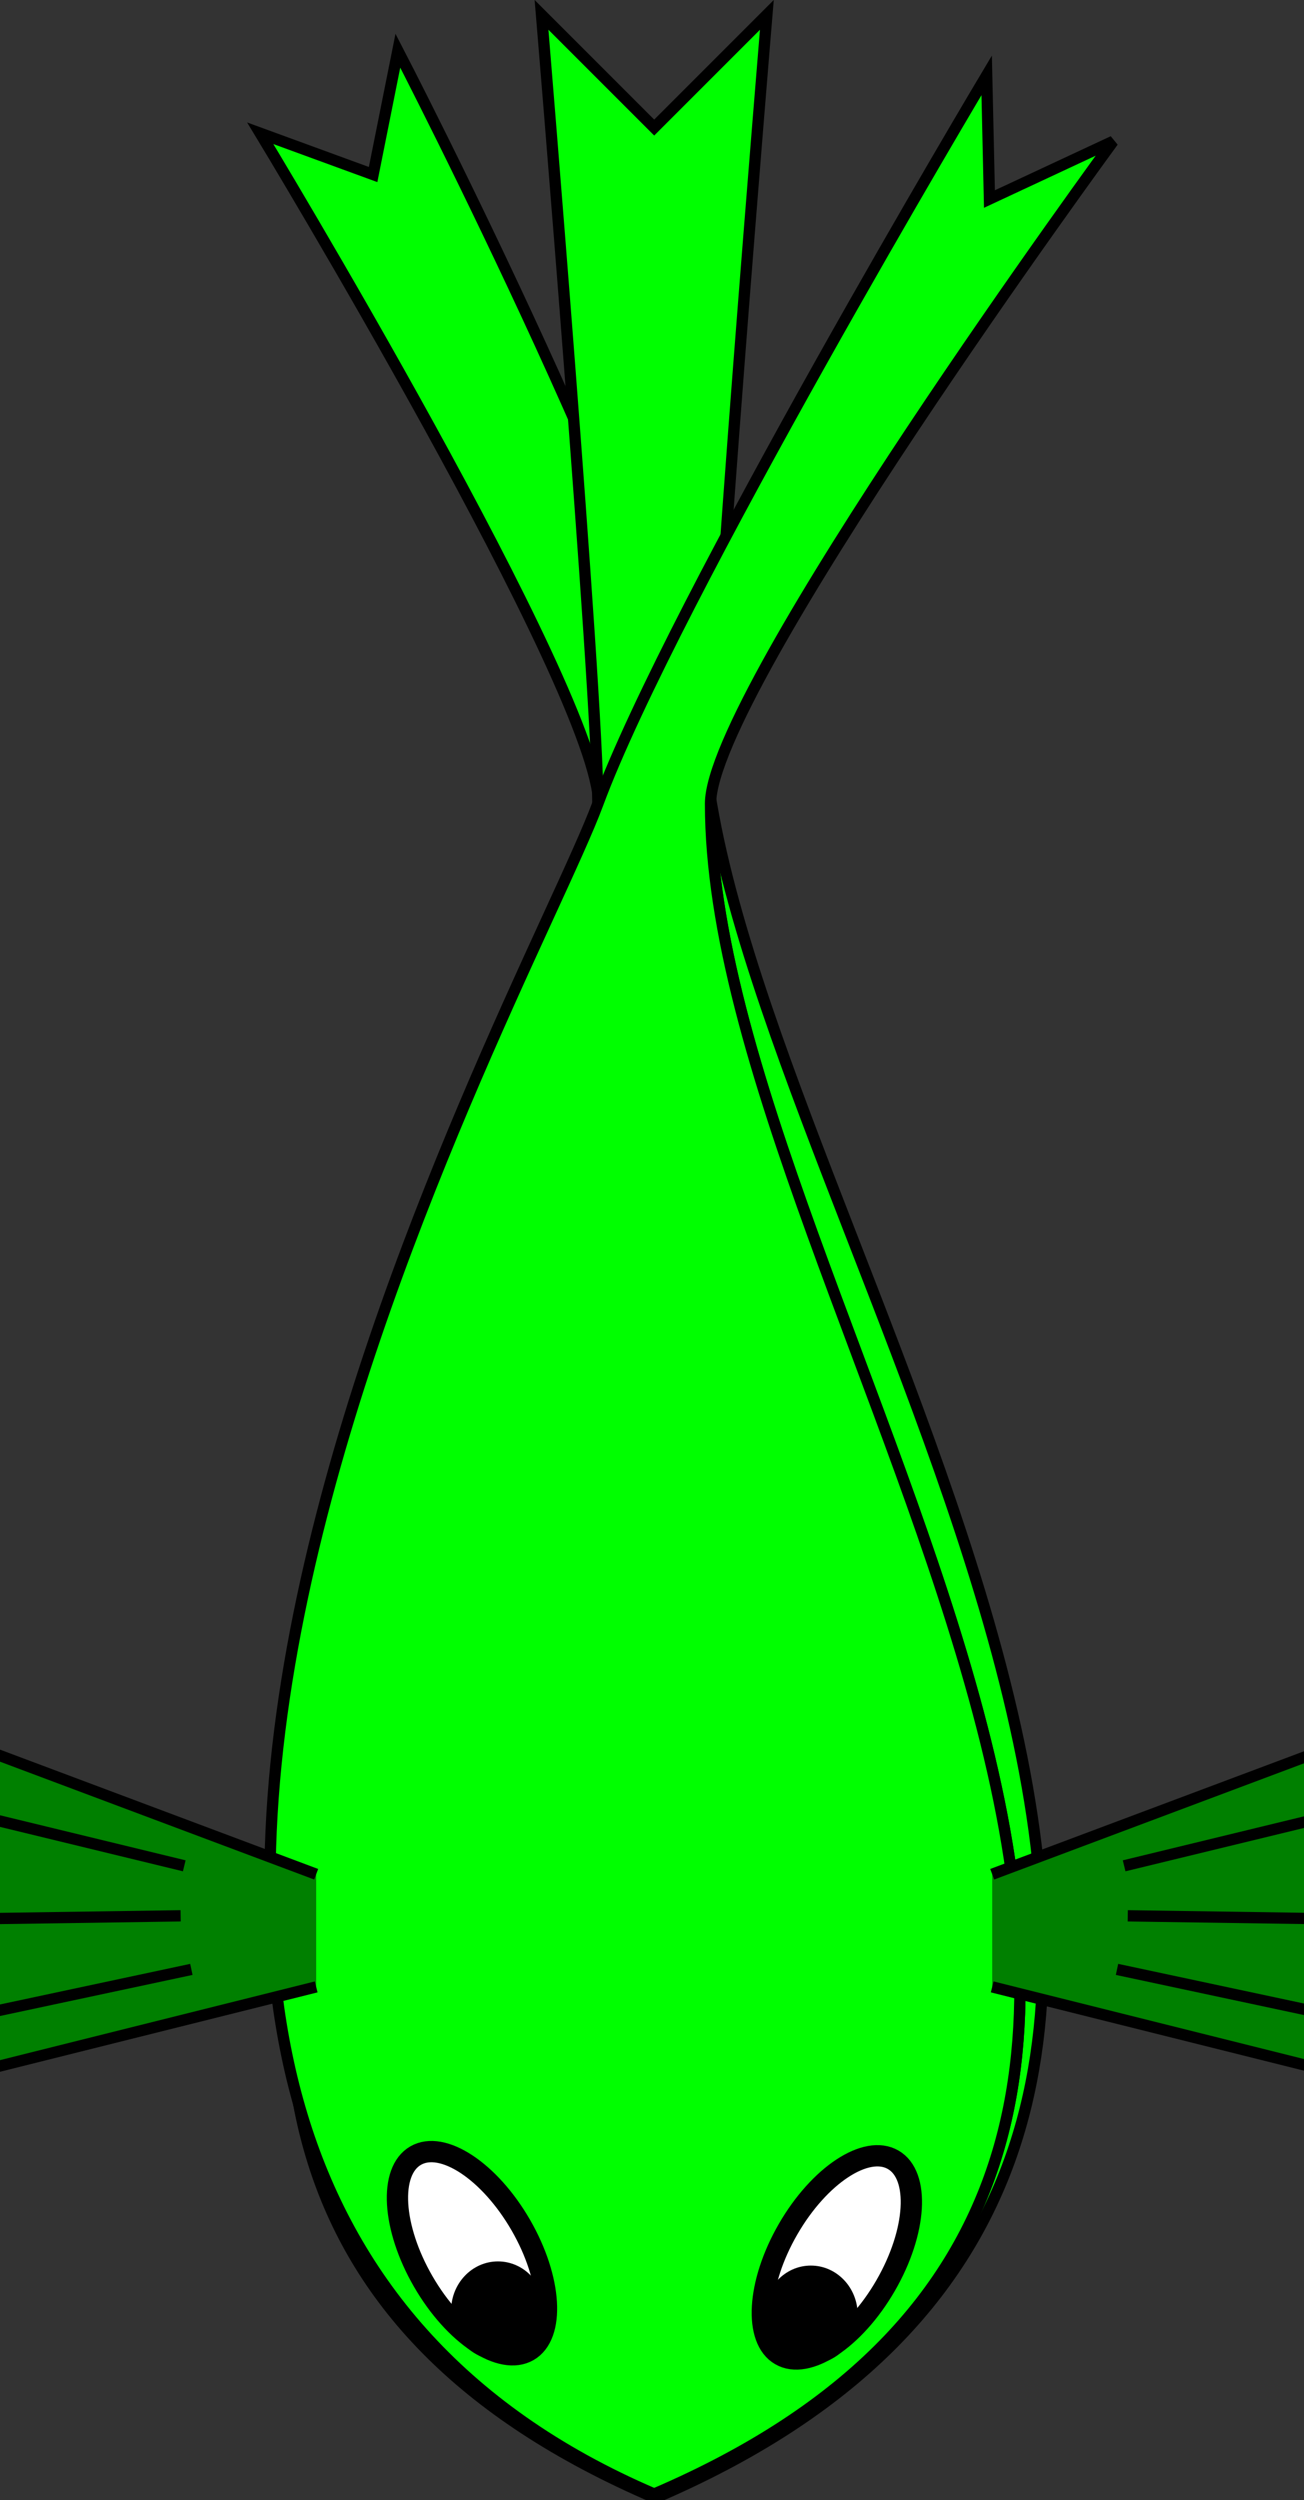 <?xml version="1.0" encoding="UTF-8" standalone="no"?>
<svg
   xmlns:dc="http://purl.org/dc/elements/1.1/"
   xmlns:cc="http://creativecommons.org/ns#"
   xmlns:rdf="http://www.w3.org/1999/02/22-rdf-syntax-ns#"
   xmlns:svg="http://www.w3.org/2000/svg"
   xmlns="http://www.w3.org/2000/svg"
   xmlns:sodipodi="http://sodipodi.sourceforge.net/DTD/sodipodi-0.dtd"
   xmlns:inkscape="http://www.inkscape.org/namespaces/inkscape"
   width="30.623mm"
   height="58.701mm"
   viewBox="0 0 30.623 58.701"
   version="1.1"
   id="svg905"
   sodipodi:docname="fish_green_top.svg"
   inkscape:version="1.0beta1 (fe3e306, 2019-09-17)">
  <rect x="0" y="0" width="30.623" height="58.701" fill="#333333" stroke="none"/>
  <defs
     id="defs899" />
  <sodipodi:namedview
     id="base"
     pagecolor="#ffffff"
     bordercolor="#666666"
     borderopacity="1.0"
     inkscape:pageopacity="0.0"
     inkscape:pageshadow="2"
     inkscape:zoom="2.3494139"
     inkscape:cx="16.090481"
     inkscape:cy="139.42125"
     inkscape:document-units="mm"
     inkscape:current-layer="layer2"
     inkscape:document-rotation="0"
     showgrid="true"
     inkscape:snap-midpoints="true"
     inkscape:snap-smooth-nodes="true"
     inkscape:snap-global="true"
     inkscape:window-width="1440"
     inkscape:window-height="855"
     inkscape:window-x="0"
     inkscape:window-y="23"
     inkscape:window-maximized="0">
    <inkscape:grid
       type="xygrid"
       id="grid1468"
       originx="-79.887"
       originy="-52.568" />
  </sodipodi:namedview>
  <g
     style="display:inline"
     inkscape:label="Frame 1"
     inkscape:groupmode="layer"
     id="layer1"
     transform="translate(-79.887,-52.568)">
    <path
       id="path1470"
       style="fill:#00ff00;stroke:#000000;stroke-width:1px;stroke-linecap:butt;stroke-linejoin:miter;stroke-opacity:1"
       d="m 23.064,11.807 c 0,0 30,49.512 30,59.512 0,45 -65,120 5,150 70,-30 12.664,-105.657 5,-150 C 59.65,51.562 35.259,4.49 35.259,4.49 L 33.064,15.465 Z"
       transform="matrix(0.265,0,0,0.265,79.887,52.568)"
       inkscape:connector-curvature="0"
       sodipodi:nodetypes="cscsccc" />
  </g>
  <g
     style="display:inline"
     inkscape:label="Frame 2"
     id="layer4"
     inkscape:groupmode="layer">
    <path
       inkscape:connector-curvature="0"
       d="m 12.717,0.349 c 0,0 1.323,15.875 1.323,18.521 0,11.906 -17.198,31.75 1.323,39.687 18.521,-7.938 1.323,-27.781 1.323,-39.687 0,-2.646 1.323,-18.521 1.323,-18.521 L 15.363,2.995 Z"
       style="fill:#00ff00;stroke:#000000;stroke-width:0.265px;stroke-linecap:butt;stroke-linejoin:miter;stroke-opacity:1"
       id="path1470-36" />
  </g>
  <g
     style="display:inline"
     inkscape:label="Frame 3"
     id="layer3"
     inkscape:groupmode="layer">
    <path
       id="path1470-3"
       style="fill:#00ff00;stroke:#000000;stroke-width:0.265px;stroke-linecap:butt;stroke-linejoin:miter;stroke-opacity:1"
       d="m 23.171,1.769 c 0,0 -7.38,12.363 -9.131,17.101 -1.751,4.738 -17.198,31.75 1.323,39.688 18.521,-7.938 1.323,-27.781 1.323,-39.688 0,-2.646 9.454,-15.552 9.454,-15.552 l -2.904,1.355 z"
       inkscape:connector-curvature="0"
       sodipodi:nodetypes="czcsccc" />
  </g>
  <g
     style="display:inline"
     inkscape:label="Fins and Eyes"
     id="layer2"
     inkscape:groupmode="layer">
    <g
       transform="matrix(-1,0,0,1,110.613,-52.568)"
       id="g2260-6">
      <path
         sodipodi:nodetypes="cccc"
         style="opacity:1;fill:#008000;stroke:#000000;stroke-width:0.265px;stroke-linecap:butt;stroke-linejoin:miter;stroke-opacity:1;stop-opacity:1"
         d="m 87.312,99.219 -10.583,2.646 v -9.26 l 10.583,3.969"
         id="path1517-8"
         inkscape:connector-curvature="0" />
      <path
         sodipodi:nodetypes="cc"
         style="opacity:1;fill:none;stroke:#000000;stroke-width:0.265px;stroke-linecap:butt;stroke-linejoin:miter;stroke-opacity:1;stop-opacity:1"
         d="m 78.344,94.951 5.87,1.425"
         id="path1519-7"
         inkscape:connector-curvature="0" />
      <path
         sodipodi:nodetypes="cc"
         style="opacity:1;fill:none;stroke:#000000;stroke-width:0.265px;stroke-linecap:butt;stroke-linejoin:miter;stroke-opacity:1;stop-opacity:1"
         d="m 78.427,97.634 5.702,-0.084"
         id="path1521-5"
         inkscape:connector-curvature="0" />
      <path
         sodipodi:nodetypes="cc"
         style="opacity:1;fill:none;stroke:#000000;stroke-width:0.265px;stroke-linecap:butt;stroke-linejoin:miter;stroke-opacity:1;stop-opacity:1"
         d="m 78.092,100.15 6.289,-1.342"
         id="path1523-9"
         inkscape:connector-curvature="0" />
    </g>
    <g
       id="g2260"
       transform="translate(-79.887,-52.568)">
      <path
         inkscape:connector-curvature="0"
         id="path1517"
         d="m 87.312,99.219 -10.583,2.646 v -9.26 l 10.583,3.969"
         style="opacity:1;fill:#008000;stroke:#000000;stroke-width:0.265px;stroke-linecap:butt;stroke-linejoin:miter;stroke-opacity:1;stop-opacity:1"
         sodipodi:nodetypes="cccc" />
      <path
         inkscape:connector-curvature="0"
         id="path1519"
         d="m 78.344,94.951 5.87,1.425"
         style="opacity:1;fill:none;stroke:#000000;stroke-width:0.265px;stroke-linecap:butt;stroke-linejoin:miter;stroke-opacity:1;stop-opacity:1"
         sodipodi:nodetypes="cc" />
      <path
         inkscape:connector-curvature="0"
         id="path1521"
         d="m 78.427,97.634 5.702,-0.084"
         style="opacity:1;fill:none;stroke:#000000;stroke-width:0.265px;stroke-linecap:butt;stroke-linejoin:miter;stroke-opacity:1;stop-opacity:1"
         sodipodi:nodetypes="cc" />
      <path
         inkscape:connector-curvature="0"
         id="path1523"
         d="m 78.092,100.15 6.289,-1.342"
         style="opacity:1;fill:none;stroke:#000000;stroke-width:0.265px;stroke-linecap:butt;stroke-linejoin:miter;stroke-opacity:1;stop-opacity:1"
         sodipodi:nodetypes="cc" />
    </g>
    <g
       id="g1494"
       transform="translate(-56.208,-46.977)"
       style="display:inline">
      <ellipse
         inkscape:transform-center-y="-6.7497155"
         inkscape:transform-center-x="3.4660701"
         transform="rotate(-30)"
         ry="2.646"
         rx="1.323"
         cy="120.145"
         cx="8.336"
         id="path1488"
         style="fill:#ffffff;stroke:#000000;stroke-width:0.5" />
      <ellipse
         ry="1.155"
         rx="1.1"
         cy="101.228"
         cx="67.902"
         id="path1490"
         style="fill:#000000;stroke:none;stroke-width:0.852" />
    </g>
    <g
       transform="matrix(-1,0,0,1,86.944,-46.879)"
       id="g1494-0"
       style="display:inline">
      <ellipse
         style="fill:#ffffff;stroke:#000000;stroke-width:0.5"
         id="path1488-2"
         cx="8.336"
         cy="120.145"
         rx="1.323"
         ry="2.646"
         transform="rotate(-30)"
         inkscape:transform-center-x="3.4660701"
         inkscape:transform-center-y="-6.7497155" />
      <ellipse
         style="fill:#000000;stroke:none;stroke-width:0.852"
         id="path1490-9"
         cx="67.902"
         cy="101.228"
         rx="1.1"
         ry="1.155" />
    </g>
  </g>
</svg>
